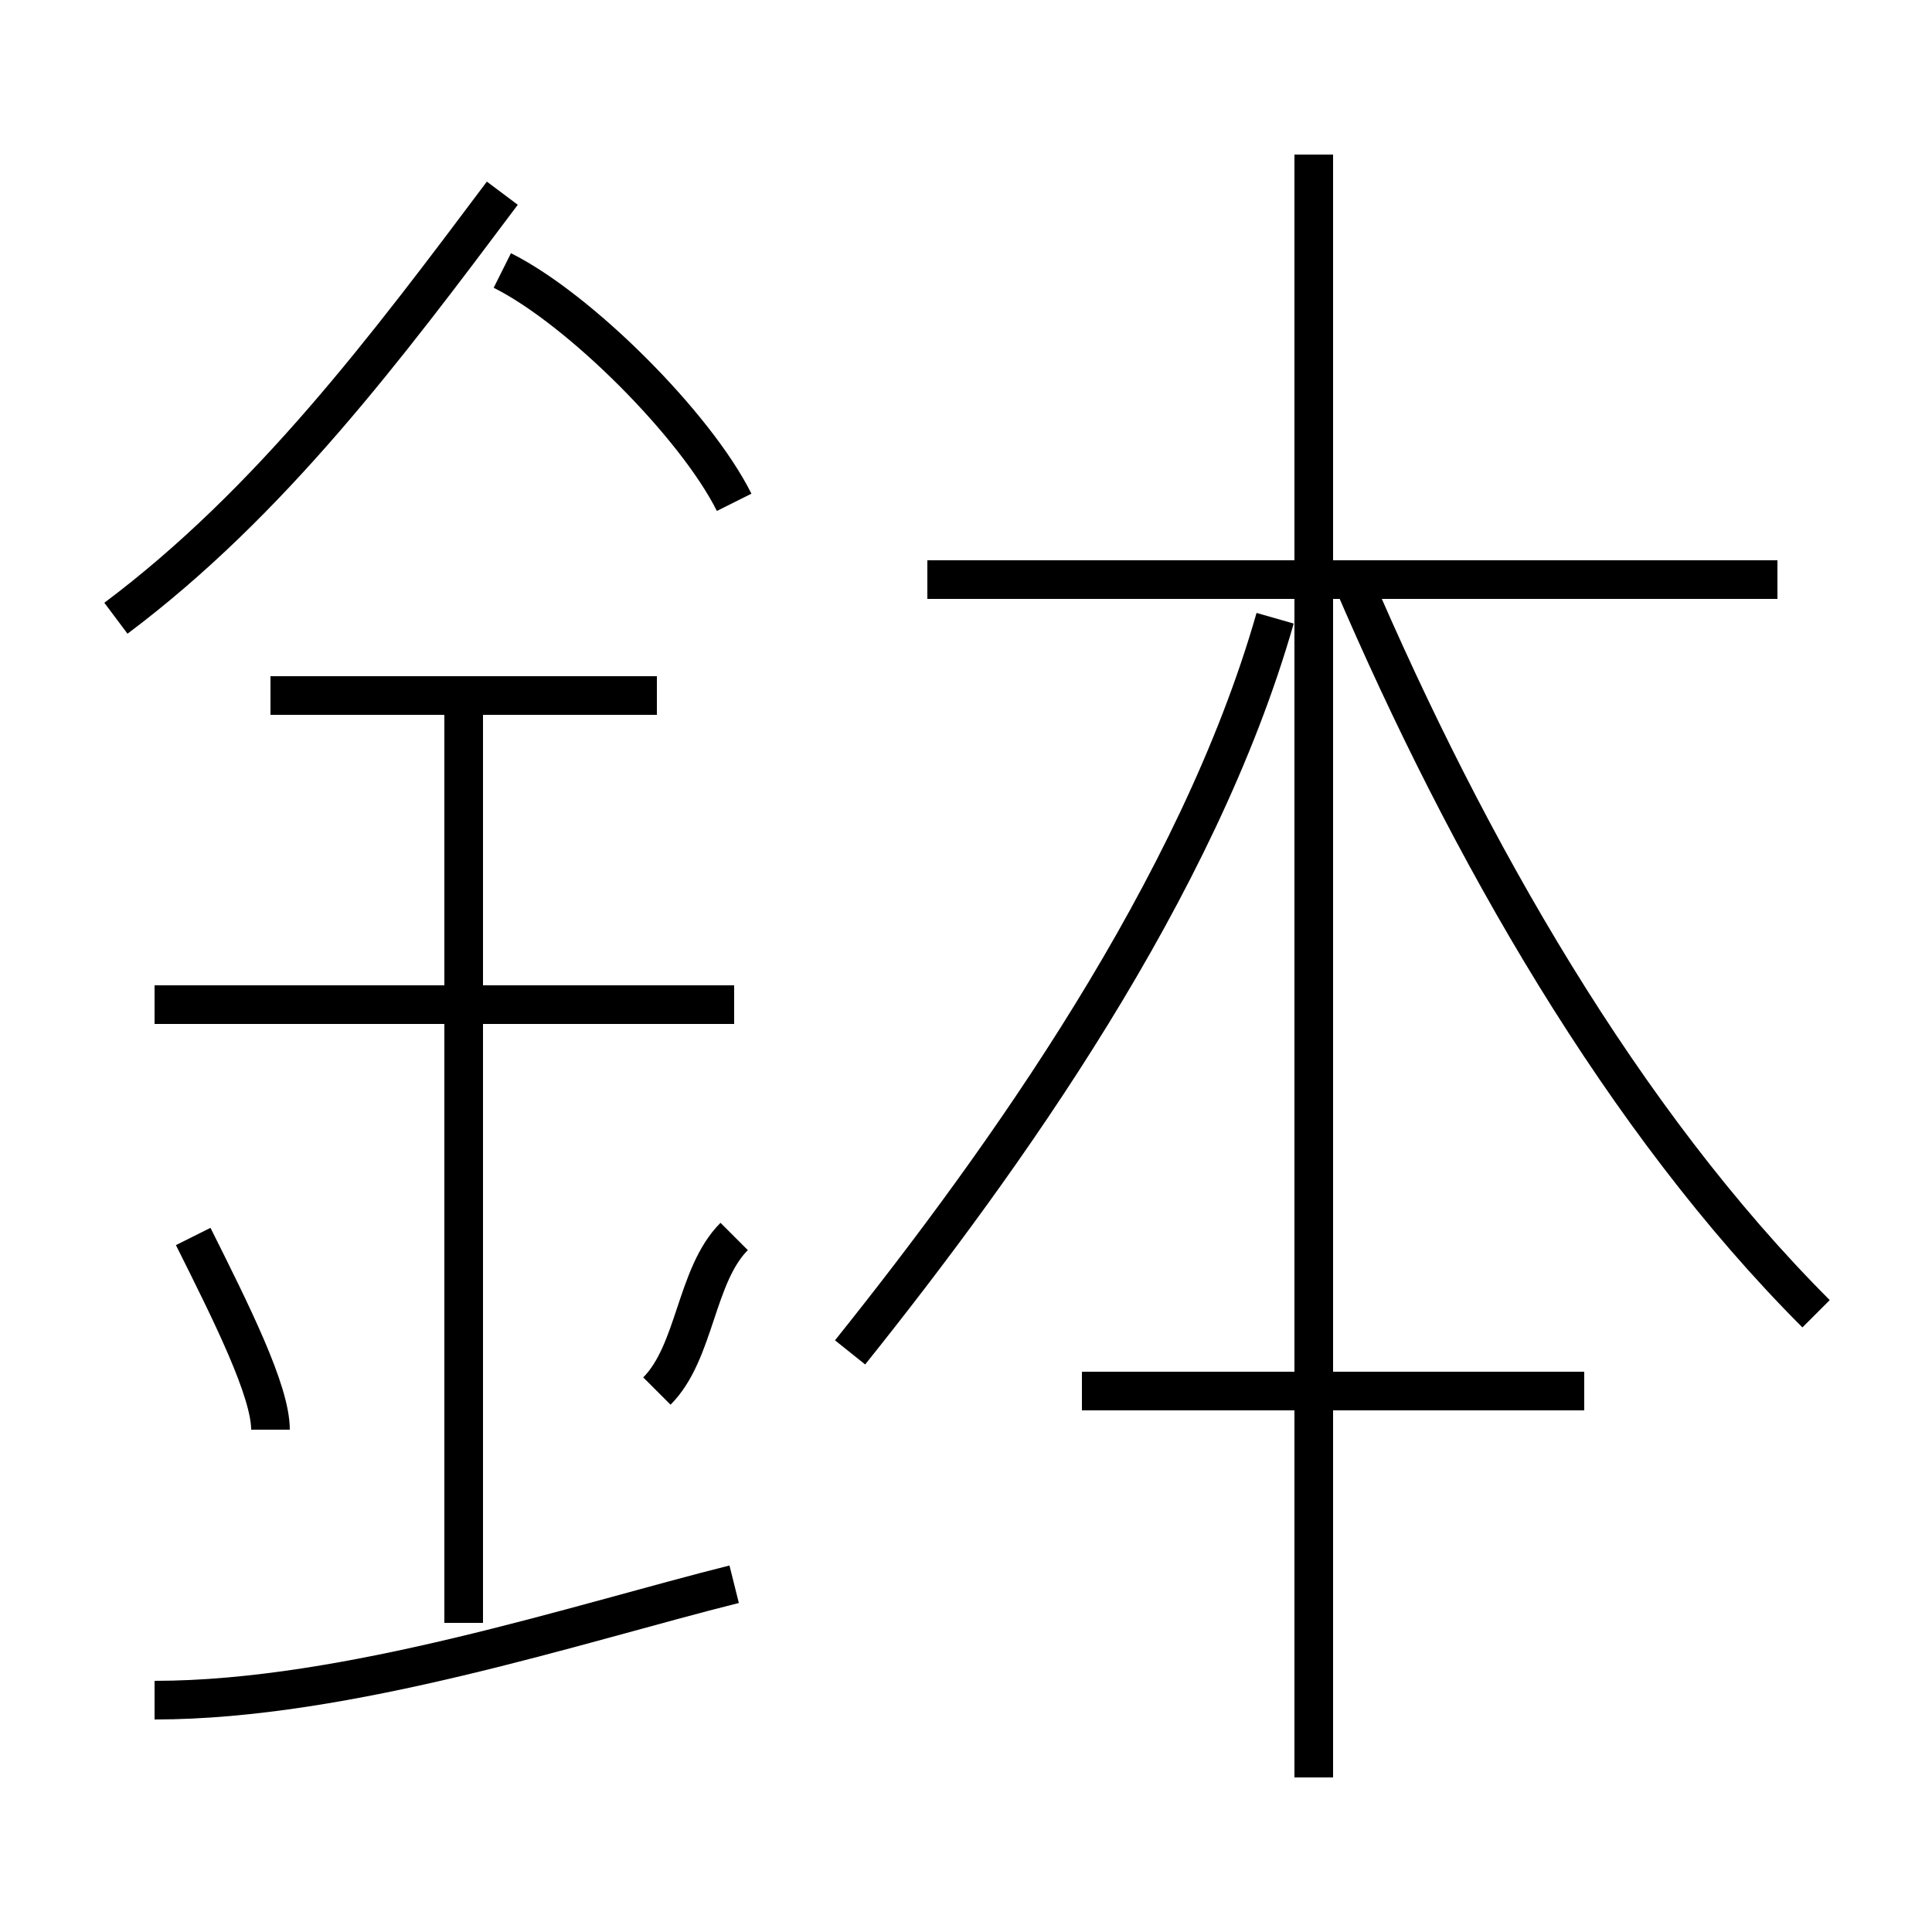 <?xml version='1.0' encoding='utf8'?>
<svg viewBox="0.0 -6.0 50.0 50.0" version="1.1" xmlns="http://www.w3.org/2000/svg">
<rect x="0.0" y="-6.0" width="50.0" height="50.0" fill="#808080" stroke="none"/>
<rect x="-1000" y="-1000" width="2000" height="2000" stroke="white" fill="white"/>
<g style="fill:white;stroke:#000000;  stroke-width:1">
<path d="M 47 -10 C 42 -15 38 -22 35 -29 M 4 0 C 9 0 15 -2 19 -3 M 7 -7 C 7 -8 6 -10 5 -12 M 12 -2 L 12 -26 M 17 -8 C 18 -9 18 -11 19 -12 M 19 -18 L 4 -18 M 17 -26 L 7 -26 M 3 -28 C 7 -31 10 -35 13 -39 M 41 -8 L 28 -8 M 22 -9 C 26 -14 31 -21 33 -28 M 19 -31 C 18 -33 15 -36 13 -37 M 34 2 L 34 -40 M 46 -29 L 24 -29" transform="translate(0.0 38.0)" />
</g>
</svg>